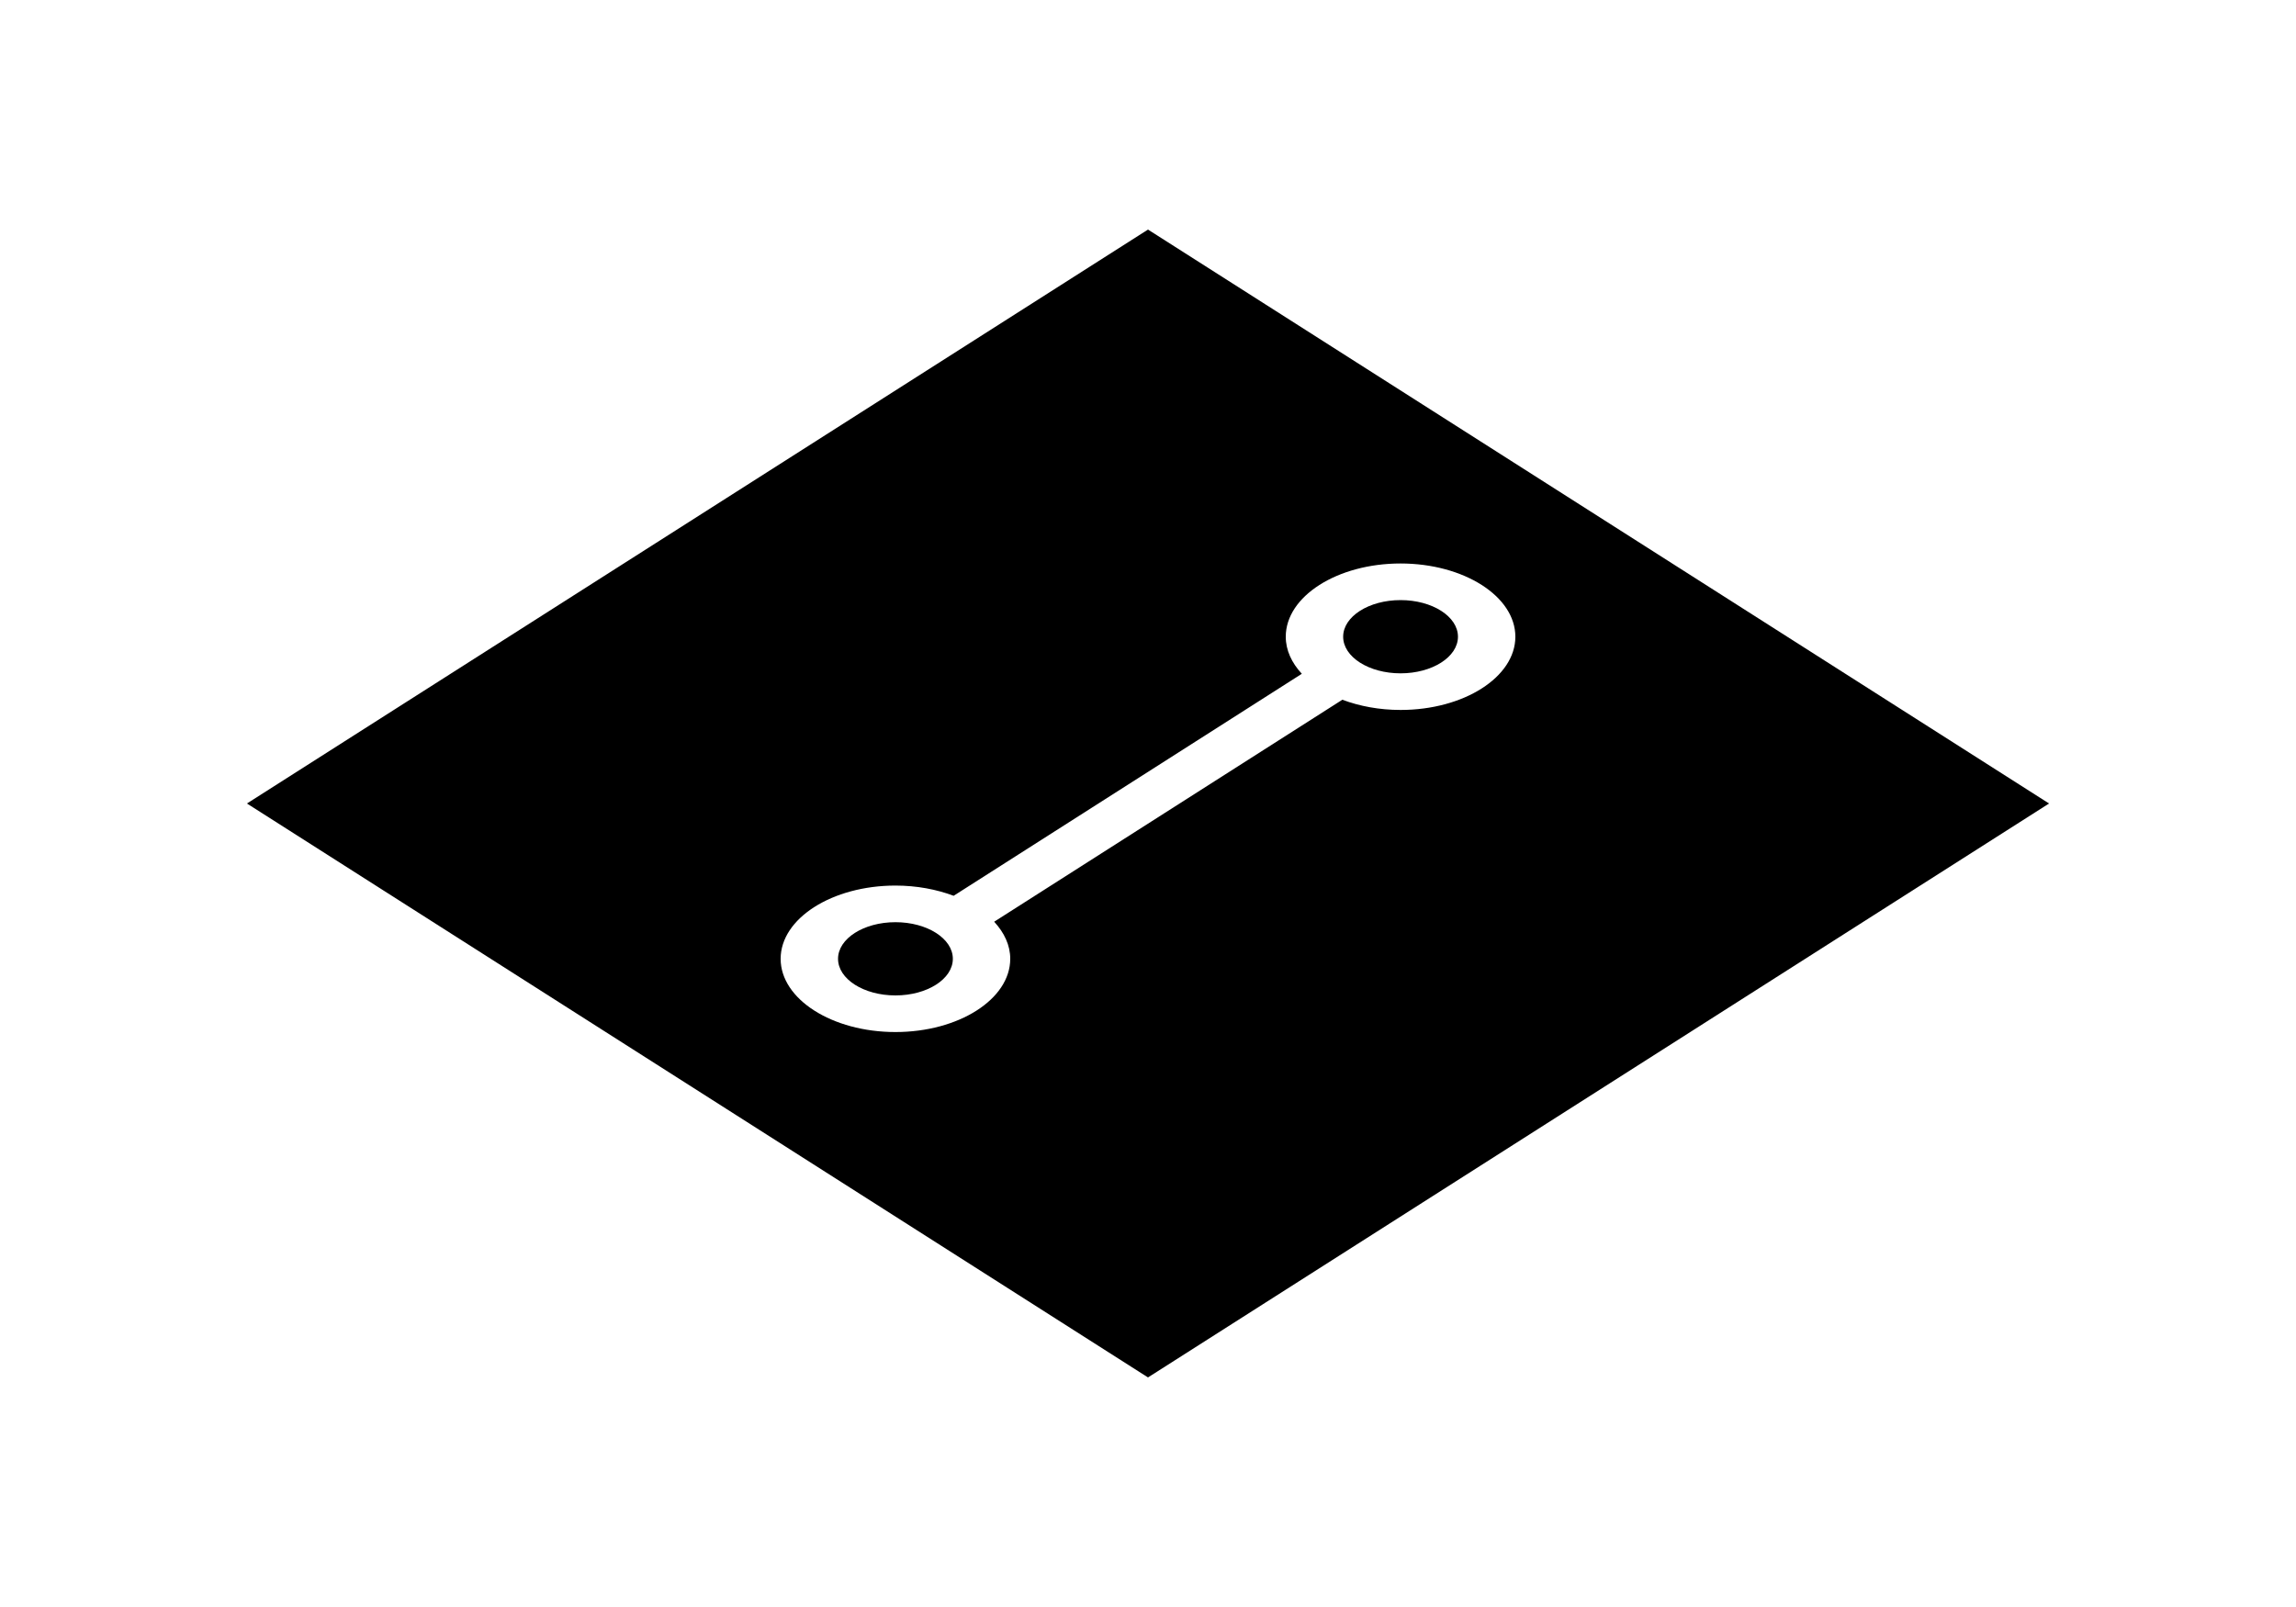 <?xml version="1.0" encoding="UTF-8"?>
<svg id="Layer_1" data-name="Layer 1" xmlns="http://www.w3.org/2000/svg" width="200" height="140" viewBox="0 0 200 140">
  <defs>
    <style>
      .cls-1 {
        stroke-width: 0px;
      }
    </style>
  </defs>
  <ellipse class="cls-1" cx="78" cy="83.53" rx="5" ry="3.19"/>
  <ellipse class="cls-1" cx="122" cy="55.47" rx="5" ry="3.19"/>
  <path class="cls-1" d="m100,20L21.51,70l78.49,50,78.49-50L100,20Zm22,41.85c-1.85,0-3.58-.33-5.07-.89l-30.33,19.34c.88.95,1.4,2.05,1.4,3.23,0,3.52-4.49,6.38-10,6.38s-10-2.86-10-6.38,4.49-6.38,10-6.38c1.85,0,3.58.33,5.07.89l30.33-19.34c-.88-.95-1.4-2.05-1.4-3.23,0-3.52,4.49-6.38,10-6.38s10,2.86,10,6.38-4.49,6.38-10,6.38Z"/>
</svg>